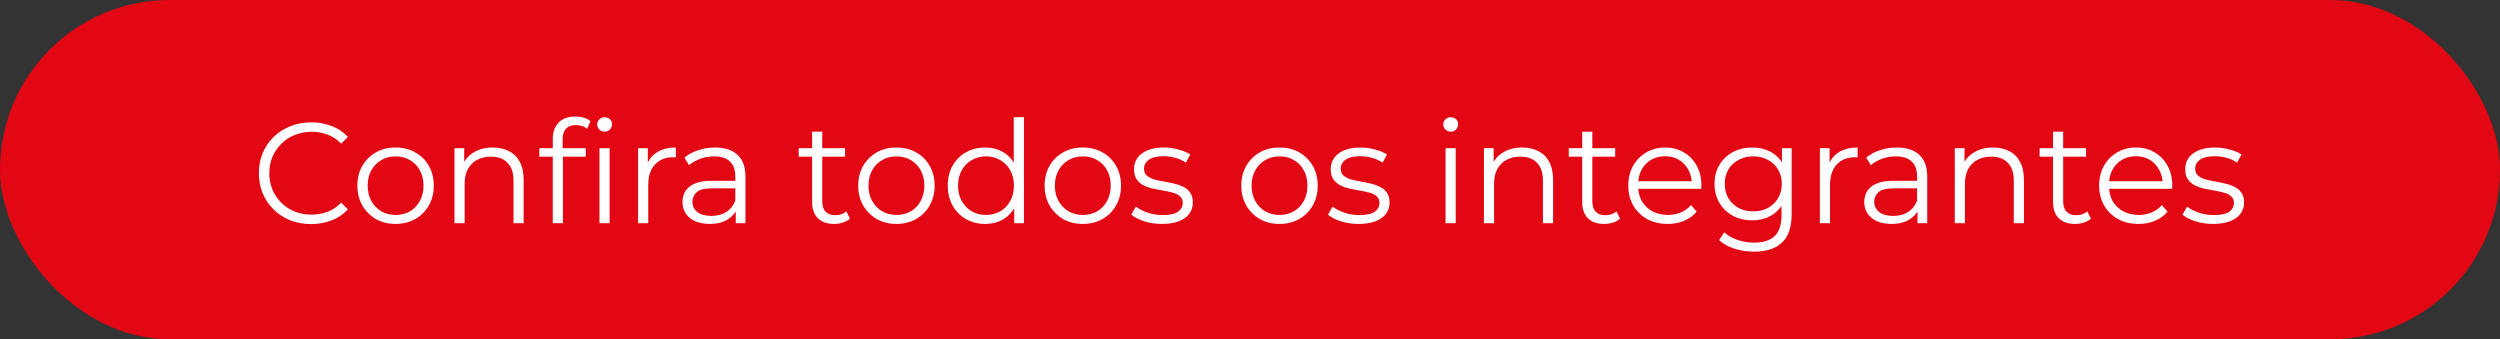 <svg width="280" height="38" viewBox="0 0 280 38" fill="none" xmlns="http://www.w3.org/2000/svg">
<rect x="0" y="0" width="280" height="38" fill="#333333" stroke="none"/>
<rect width="280" height="38" rx="19" fill="#E30613"/>
<path d="M34.852 25.096C34.009 25.096 33.231 24.957 32.516 24.68C31.801 24.392 31.183 23.992 30.66 23.48C30.137 22.968 29.727 22.365 29.428 21.672C29.14 20.979 28.996 20.221 28.996 19.4C28.996 18.579 29.14 17.821 29.428 17.128C29.727 16.435 30.137 15.832 30.66 15.32C31.193 14.808 31.817 14.413 32.532 14.136C33.247 13.848 34.025 13.704 34.868 13.704C35.679 13.704 36.441 13.843 37.156 14.12C37.871 14.387 38.473 14.792 38.964 15.336L38.212 16.088C37.753 15.619 37.247 15.283 36.692 15.08C36.137 14.867 35.54 14.76 34.9 14.76C34.228 14.76 33.604 14.877 33.028 15.112C32.452 15.336 31.951 15.661 31.524 16.088C31.097 16.504 30.761 16.995 30.516 17.56C30.281 18.115 30.164 18.728 30.164 19.4C30.164 20.072 30.281 20.691 30.516 21.256C30.761 21.811 31.097 22.301 31.524 22.728C31.951 23.144 32.452 23.469 33.028 23.704C33.604 23.928 34.228 24.04 34.9 24.04C35.54 24.04 36.137 23.933 36.692 23.72C37.247 23.507 37.753 23.165 38.212 22.696L38.964 23.448C38.473 23.992 37.871 24.403 37.156 24.68C36.441 24.957 35.673 25.096 34.852 25.096ZM44.297 25.08C43.486 25.08 42.756 24.899 42.105 24.536C41.465 24.163 40.958 23.656 40.585 23.016C40.212 22.365 40.025 21.624 40.025 20.792C40.025 19.949 40.212 19.208 40.585 18.568C40.958 17.928 41.465 17.427 42.105 17.064C42.745 16.701 43.476 16.52 44.297 16.52C45.129 16.52 45.865 16.701 46.505 17.064C47.156 17.427 47.662 17.928 48.025 18.568C48.398 19.208 48.585 19.949 48.585 20.792C48.585 21.624 48.398 22.365 48.025 23.016C47.662 23.656 47.156 24.163 46.505 24.536C45.854 24.899 45.118 25.08 44.297 25.08ZM44.297 24.072C44.905 24.072 45.444 23.939 45.913 23.672C46.382 23.395 46.75 23.011 47.017 22.52C47.294 22.019 47.433 21.443 47.433 20.792C47.433 20.131 47.294 19.555 47.017 19.064C46.75 18.573 46.382 18.195 45.913 17.928C45.444 17.651 44.91 17.512 44.313 17.512C43.716 17.512 43.182 17.651 42.713 17.928C42.244 18.195 41.87 18.573 41.593 19.064C41.316 19.555 41.177 20.131 41.177 20.792C41.177 21.443 41.316 22.019 41.593 22.52C41.87 23.011 42.244 23.395 42.713 23.672C43.182 23.939 43.71 24.072 44.297 24.072ZM55.192 16.52C55.875 16.52 56.472 16.653 56.984 16.92C57.507 17.176 57.912 17.571 58.2 18.104C58.499 18.637 58.648 19.309 58.648 20.12V25H57.512V20.232C57.512 19.347 57.288 18.68 56.84 18.232C56.403 17.773 55.784 17.544 54.984 17.544C54.387 17.544 53.864 17.667 53.416 17.912C52.979 18.147 52.638 18.493 52.392 18.952C52.158 19.4 52.04 19.944 52.04 20.584V25H50.904V16.6H51.992V18.904L51.816 18.472C52.083 17.864 52.51 17.389 53.096 17.048C53.683 16.696 54.382 16.52 55.192 16.52ZM61.909 25V15.544C61.909 14.797 62.127 14.195 62.565 13.736C63.002 13.277 63.632 13.048 64.453 13.048C64.773 13.048 65.082 13.091 65.381 13.176C65.68 13.261 65.93 13.395 66.133 13.576L65.749 14.424C65.589 14.285 65.402 14.184 65.189 14.12C64.975 14.045 64.746 14.008 64.501 14.008C64.021 14.008 63.653 14.141 63.397 14.408C63.141 14.675 63.013 15.069 63.013 15.592V16.872L63.045 17.4V25H61.909ZM60.405 17.544V16.6H65.605V17.544H60.405ZM67.141 25V16.6H68.277V25H67.141ZM67.717 14.744C67.482 14.744 67.285 14.664 67.125 14.504C66.965 14.344 66.885 14.152 66.885 13.928C66.885 13.704 66.965 13.517 67.125 13.368C67.285 13.208 67.482 13.128 67.717 13.128C67.951 13.128 68.149 13.203 68.309 13.352C68.469 13.501 68.549 13.688 68.549 13.912C68.549 14.147 68.469 14.344 68.309 14.504C68.159 14.664 67.962 14.744 67.717 14.744ZM71.467 25V16.6H72.555V18.888L72.443 18.488C72.677 17.848 73.072 17.363 73.627 17.032C74.181 16.691 74.87 16.52 75.691 16.52V17.624C75.648 17.624 75.606 17.624 75.563 17.624C75.52 17.613 75.478 17.608 75.435 17.608C74.549 17.608 73.856 17.88 73.355 18.424C72.853 18.957 72.603 19.72 72.603 20.712V25H71.467ZM82.403 25V23.144L82.355 22.84V19.736C82.355 19.021 82.152 18.472 81.747 18.088C81.352 17.704 80.76 17.512 79.971 17.512C79.427 17.512 78.909 17.603 78.419 17.784C77.928 17.965 77.512 18.205 77.171 18.504L76.659 17.656C77.085 17.293 77.597 17.016 78.195 16.824C78.792 16.621 79.421 16.52 80.083 16.52C81.171 16.52 82.008 16.792 82.595 17.336C83.192 17.869 83.491 18.685 83.491 19.784V25H82.403ZM79.507 25.08C78.877 25.08 78.328 24.979 77.859 24.776C77.4 24.563 77.048 24.275 76.803 23.912C76.557 23.539 76.435 23.112 76.435 22.632C76.435 22.195 76.536 21.8 76.739 21.448C76.952 21.085 77.293 20.797 77.763 20.584C78.243 20.36 78.883 20.248 79.683 20.248H82.579V21.096H79.715C78.904 21.096 78.339 21.24 78.019 21.528C77.709 21.816 77.555 22.173 77.555 22.6C77.555 23.08 77.741 23.464 78.115 23.752C78.488 24.04 79.011 24.184 79.683 24.184C80.323 24.184 80.872 24.04 81.331 23.752C81.8 23.453 82.141 23.027 82.355 22.472L82.611 23.256C82.397 23.811 82.024 24.253 81.491 24.584C80.968 24.915 80.307 25.08 79.507 25.08ZM93.42 25.08C92.63 25.08 92.022 24.867 91.596 24.44C91.169 24.013 90.956 23.411 90.956 22.632V14.744H92.092V22.568C92.092 23.059 92.214 23.437 92.46 23.704C92.716 23.971 93.078 24.104 93.548 24.104C94.049 24.104 94.465 23.96 94.796 23.672L95.196 24.488C94.972 24.691 94.7 24.84 94.38 24.936C94.07 25.032 93.75 25.08 93.42 25.08ZM89.452 17.544V16.6H94.652V17.544H89.452ZM100.391 25.08C99.58 25.08 98.85 24.899 98.199 24.536C97.559 24.163 97.052 23.656 96.679 23.016C96.305 22.365 96.119 21.624 96.119 20.792C96.119 19.949 96.305 19.208 96.679 18.568C97.052 17.928 97.559 17.427 98.199 17.064C98.839 16.701 99.57 16.52 100.391 16.52C101.223 16.52 101.959 16.701 102.599 17.064C103.249 17.427 103.756 17.928 104.119 18.568C104.492 19.208 104.679 19.949 104.679 20.792C104.679 21.624 104.492 22.365 104.119 23.016C103.756 23.656 103.249 24.163 102.599 24.536C101.948 24.899 101.212 25.08 100.391 25.08ZM100.391 24.072C100.999 24.072 101.537 23.939 102.007 23.672C102.476 23.395 102.844 23.011 103.111 22.52C103.388 22.019 103.527 21.443 103.527 20.792C103.527 20.131 103.388 19.555 103.111 19.064C102.844 18.573 102.476 18.195 102.007 17.928C101.537 17.651 101.004 17.512 100.407 17.512C99.809 17.512 99.276 17.651 98.807 17.928C98.338 18.195 97.964 18.573 97.687 19.064C97.409 19.555 97.271 20.131 97.271 20.792C97.271 21.443 97.409 22.019 97.687 22.52C97.964 23.011 98.338 23.395 98.807 23.672C99.276 23.939 99.804 24.072 100.391 24.072ZM110.342 25.08C109.542 25.08 108.822 24.899 108.182 24.536C107.553 24.173 107.057 23.672 106.694 23.032C106.331 22.381 106.15 21.635 106.15 20.792C106.15 19.939 106.331 19.192 106.694 18.552C107.057 17.912 107.553 17.416 108.182 17.064C108.822 16.701 109.542 16.52 110.342 16.52C111.078 16.52 111.734 16.685 112.31 17.016C112.897 17.347 113.361 17.832 113.702 18.472C114.054 19.101 114.23 19.875 114.23 20.792C114.23 21.699 114.059 22.472 113.718 23.112C113.377 23.752 112.913 24.243 112.326 24.584C111.75 24.915 111.089 25.08 110.342 25.08ZM110.422 24.072C111.019 24.072 111.553 23.939 112.022 23.672C112.502 23.395 112.875 23.011 113.142 22.52C113.419 22.019 113.558 21.443 113.558 20.792C113.558 20.131 113.419 19.555 113.142 19.064C112.875 18.573 112.502 18.195 112.022 17.928C111.553 17.651 111.019 17.512 110.422 17.512C109.835 17.512 109.307 17.651 108.838 17.928C108.369 18.195 107.995 18.573 107.718 19.064C107.441 19.555 107.302 20.131 107.302 20.792C107.302 21.443 107.441 22.019 107.718 22.52C107.995 23.011 108.369 23.395 108.838 23.672C109.307 23.939 109.835 24.072 110.422 24.072ZM113.59 25V22.472L113.702 20.776L113.542 19.08V13.128H114.678V25H113.59ZM121.266 25.08C120.455 25.08 119.724 24.899 119.074 24.536C118.434 24.163 117.927 23.656 117.554 23.016C117.18 22.365 116.994 21.624 116.994 20.792C116.994 19.949 117.18 19.208 117.554 18.568C117.927 17.928 118.434 17.427 119.074 17.064C119.714 16.701 120.444 16.52 121.266 16.52C122.098 16.52 122.834 16.701 123.474 17.064C124.124 17.427 124.631 17.928 124.994 18.568C125.367 19.208 125.554 19.949 125.554 20.792C125.554 21.624 125.367 22.365 124.994 23.016C124.631 23.656 124.124 24.163 123.474 24.536C122.823 24.899 122.087 25.08 121.266 25.08ZM121.266 24.072C121.874 24.072 122.412 23.939 122.882 23.672C123.351 23.395 123.719 23.011 123.986 22.52C124.263 22.019 124.402 21.443 124.402 20.792C124.402 20.131 124.263 19.555 123.986 19.064C123.719 18.573 123.351 18.195 122.882 17.928C122.412 17.651 121.879 17.512 121.282 17.512C120.684 17.512 120.151 17.651 119.682 17.928C119.212 18.195 118.839 18.573 118.562 19.064C118.284 19.555 118.146 20.131 118.146 20.792C118.146 21.443 118.284 22.019 118.562 22.52C118.839 23.011 119.212 23.395 119.682 23.672C120.151 23.939 120.679 24.072 121.266 24.072ZM130.129 25.08C129.436 25.08 128.78 24.984 128.161 24.792C127.542 24.589 127.057 24.339 126.705 24.04L127.217 23.144C127.558 23.4 127.996 23.624 128.529 23.816C129.062 23.997 129.622 24.088 130.209 24.088C131.009 24.088 131.585 23.965 131.937 23.72C132.289 23.464 132.465 23.128 132.465 22.712C132.465 22.403 132.364 22.163 132.161 21.992C131.969 21.811 131.713 21.677 131.393 21.592C131.073 21.496 130.716 21.416 130.321 21.352C129.926 21.288 129.532 21.213 129.137 21.128C128.753 21.043 128.401 20.92 128.081 20.76C127.761 20.589 127.5 20.36 127.297 20.072C127.105 19.784 127.009 19.4 127.009 18.92C127.009 18.461 127.137 18.051 127.393 17.688C127.649 17.325 128.022 17.043 128.513 16.84C129.014 16.627 129.622 16.52 130.337 16.52C130.881 16.52 131.425 16.595 131.969 16.744C132.513 16.883 132.961 17.069 133.313 17.304L132.817 18.216C132.444 17.96 132.044 17.779 131.617 17.672C131.19 17.555 130.764 17.496 130.337 17.496C129.58 17.496 129.02 17.629 128.657 17.896C128.305 18.152 128.129 18.483 128.129 18.888C128.129 19.208 128.225 19.459 128.417 19.64C128.62 19.821 128.881 19.965 129.201 20.072C129.532 20.168 129.889 20.248 130.273 20.312C130.668 20.376 131.057 20.456 131.441 20.552C131.836 20.637 132.193 20.76 132.513 20.92C132.844 21.069 133.105 21.288 133.297 21.576C133.5 21.853 133.601 22.221 133.601 22.68C133.601 23.171 133.462 23.597 133.185 23.96C132.918 24.312 132.524 24.589 132.001 24.792C131.489 24.984 130.865 25.08 130.129 25.08ZM143.297 25.08C142.486 25.08 141.756 24.899 141.105 24.536C140.465 24.163 139.958 23.656 139.585 23.016C139.212 22.365 139.025 21.624 139.025 20.792C139.025 19.949 139.212 19.208 139.585 18.568C139.958 17.928 140.465 17.427 141.105 17.064C141.745 16.701 142.476 16.52 143.297 16.52C144.129 16.52 144.865 16.701 145.505 17.064C146.156 17.427 146.662 17.928 147.025 18.568C147.398 19.208 147.585 19.949 147.585 20.792C147.585 21.624 147.398 22.365 147.025 23.016C146.662 23.656 146.156 24.163 145.505 24.536C144.854 24.899 144.118 25.08 143.297 25.08ZM143.297 24.072C143.905 24.072 144.444 23.939 144.913 23.672C145.382 23.395 145.75 23.011 146.017 22.52C146.294 22.019 146.433 21.443 146.433 20.792C146.433 20.131 146.294 19.555 146.017 19.064C145.75 18.573 145.382 18.195 144.913 17.928C144.444 17.651 143.91 17.512 143.313 17.512C142.716 17.512 142.182 17.651 141.713 17.928C141.244 18.195 140.87 18.573 140.593 19.064C140.316 19.555 140.177 20.131 140.177 20.792C140.177 21.443 140.316 22.019 140.593 22.52C140.87 23.011 141.244 23.395 141.713 23.672C142.182 23.939 142.71 24.072 143.297 24.072ZM152.16 25.08C151.467 25.08 150.811 24.984 150.192 24.792C149.574 24.589 149.088 24.339 148.736 24.04L149.248 23.144C149.59 23.4 150.027 23.624 150.56 23.816C151.094 23.997 151.654 24.088 152.24 24.088C153.04 24.088 153.616 23.965 153.968 23.72C154.32 23.464 154.496 23.128 154.496 22.712C154.496 22.403 154.395 22.163 154.192 21.992C154 21.811 153.744 21.677 153.424 21.592C153.104 21.496 152.747 21.416 152.352 21.352C151.958 21.288 151.563 21.213 151.168 21.128C150.784 21.043 150.432 20.92 150.112 20.76C149.792 20.589 149.531 20.36 149.328 20.072C149.136 19.784 149.04 19.4 149.04 18.92C149.04 18.461 149.168 18.051 149.424 17.688C149.68 17.325 150.054 17.043 150.544 16.84C151.046 16.627 151.654 16.52 152.368 16.52C152.912 16.52 153.456 16.595 154 16.744C154.544 16.883 154.992 17.069 155.344 17.304L154.848 18.216C154.475 17.96 154.075 17.779 153.648 17.672C153.222 17.555 152.795 17.496 152.368 17.496C151.611 17.496 151.051 17.629 150.688 17.896C150.336 18.152 150.16 18.483 150.16 18.888C150.16 19.208 150.256 19.459 150.448 19.64C150.651 19.821 150.912 19.965 151.232 20.072C151.563 20.168 151.92 20.248 152.304 20.312C152.699 20.376 153.088 20.456 153.472 20.552C153.867 20.637 154.224 20.76 154.544 20.92C154.875 21.069 155.136 21.288 155.328 21.576C155.531 21.853 155.632 22.221 155.632 22.68C155.632 23.171 155.494 23.597 155.216 23.96C154.95 24.312 154.555 24.589 154.032 24.792C153.52 24.984 152.896 25.08 152.16 25.08ZM161.904 25V16.6H163.04V25H161.904ZM162.48 14.744C162.246 14.744 162.048 14.664 161.888 14.504C161.728 14.344 161.648 14.152 161.648 13.928C161.648 13.704 161.728 13.517 161.888 13.368C162.048 13.208 162.246 13.128 162.48 13.128C162.715 13.128 162.912 13.203 163.072 13.352C163.232 13.501 163.312 13.688 163.312 13.912C163.312 14.147 163.232 14.344 163.072 14.504C162.923 14.664 162.726 14.744 162.48 14.744ZM170.489 16.52C171.172 16.52 171.769 16.653 172.281 16.92C172.804 17.176 173.209 17.571 173.497 18.104C173.796 18.637 173.945 19.309 173.945 20.12V25H172.809V20.232C172.809 19.347 172.585 18.68 172.137 18.232C171.7 17.773 171.081 17.544 170.281 17.544C169.684 17.544 169.161 17.667 168.713 17.912C168.276 18.147 167.935 18.493 167.689 18.952C167.455 19.4 167.337 19.944 167.337 20.584V25H166.201V16.6H167.289V18.904L167.113 18.472C167.38 17.864 167.807 17.389 168.393 17.048C168.98 16.696 169.679 16.52 170.489 16.52ZM179.67 25.08C178.88 25.08 178.272 24.867 177.846 24.44C177.419 24.013 177.206 23.411 177.206 22.632V14.744H178.342V22.568C178.342 23.059 178.464 23.437 178.71 23.704C178.966 23.971 179.328 24.104 179.798 24.104C180.299 24.104 180.715 23.96 181.046 23.672L181.446 24.488C181.222 24.691 180.95 24.84 180.63 24.936C180.32 25.032 180 25.08 179.67 25.08ZM175.702 17.544V16.6H180.902V17.544H175.702ZM186.785 25.08C185.91 25.08 185.142 24.899 184.481 24.536C183.819 24.163 183.302 23.656 182.929 23.016C182.555 22.365 182.369 21.624 182.369 20.792C182.369 19.96 182.545 19.224 182.897 18.584C183.259 17.944 183.75 17.443 184.369 17.08C184.998 16.707 185.702 16.52 186.481 16.52C187.27 16.52 187.969 16.701 188.577 17.064C189.195 17.416 189.681 17.917 190.033 18.568C190.385 19.208 190.561 19.949 190.561 20.792C190.561 20.845 190.555 20.904 190.545 20.968C190.545 21.021 190.545 21.08 190.545 21.144H183.233V20.296H189.937L189.489 20.632C189.489 20.024 189.355 19.485 189.089 19.016C188.833 18.536 188.481 18.163 188.033 17.896C187.585 17.629 187.067 17.496 186.481 17.496C185.905 17.496 185.387 17.629 184.929 17.896C184.47 18.163 184.113 18.536 183.857 19.016C183.601 19.496 183.473 20.045 183.473 20.664V20.84C183.473 21.48 183.611 22.045 183.889 22.536C184.177 23.016 184.571 23.395 185.073 23.672C185.585 23.939 186.166 24.072 186.817 24.072C187.329 24.072 187.803 23.981 188.241 23.8C188.689 23.619 189.073 23.341 189.393 22.968L190.033 23.704C189.659 24.152 189.19 24.493 188.625 24.728C188.07 24.963 187.457 25.08 186.785 25.08ZM196.457 28.184C195.689 28.184 194.953 28.072 194.249 27.848C193.545 27.624 192.974 27.304 192.537 26.888L193.113 26.024C193.508 26.376 193.993 26.653 194.569 26.856C195.156 27.069 195.774 27.176 196.425 27.176C197.492 27.176 198.276 26.925 198.777 26.424C199.278 25.933 199.529 25.165 199.529 24.12V22.024L199.689 20.584L199.577 19.144V16.6H200.665V23.976C200.665 25.427 200.308 26.488 199.593 27.16C198.889 27.843 197.844 28.184 196.457 28.184ZM196.249 24.68C195.449 24.68 194.729 24.509 194.089 24.168C193.449 23.816 192.942 23.331 192.569 22.712C192.206 22.093 192.025 21.384 192.025 20.584C192.025 19.784 192.206 19.08 192.569 18.472C192.942 17.853 193.449 17.373 194.089 17.032C194.729 16.691 195.449 16.52 196.249 16.52C196.996 16.52 197.668 16.675 198.265 16.984C198.862 17.293 199.337 17.752 199.689 18.36C200.041 18.968 200.217 19.709 200.217 20.584C200.217 21.459 200.041 22.2 199.689 22.808C199.337 23.416 198.862 23.88 198.265 24.2C197.668 24.52 196.996 24.68 196.249 24.68ZM196.361 23.672C196.98 23.672 197.529 23.544 198.009 23.288C198.489 23.021 198.868 22.659 199.145 22.2C199.422 21.731 199.561 21.192 199.561 20.584C199.561 19.976 199.422 19.443 199.145 18.984C198.868 18.525 198.489 18.168 198.009 17.912C197.529 17.645 196.98 17.512 196.361 17.512C195.753 17.512 195.204 17.645 194.713 17.912C194.233 18.168 193.854 18.525 193.577 18.984C193.31 19.443 193.177 19.976 193.177 20.584C193.177 21.192 193.31 21.731 193.577 22.2C193.854 22.659 194.233 23.021 194.713 23.288C195.204 23.544 195.753 23.672 196.361 23.672ZM203.826 25V16.6H204.914V18.888L204.802 18.488C205.037 17.848 205.432 17.363 205.986 17.032C206.541 16.691 207.229 16.52 208.05 16.52V17.624C208.008 17.624 207.965 17.624 207.922 17.624C207.88 17.613 207.837 17.608 207.794 17.608C206.909 17.608 206.216 17.88 205.714 18.424C205.213 18.957 204.962 19.72 204.962 20.712V25H203.826ZM214.762 25V23.144L214.714 22.84V19.736C214.714 19.021 214.511 18.472 214.106 18.088C213.711 17.704 213.119 17.512 212.33 17.512C211.786 17.512 211.269 17.603 210.778 17.784C210.287 17.965 209.871 18.205 209.53 18.504L209.018 17.656C209.445 17.293 209.957 17.016 210.554 16.824C211.151 16.621 211.781 16.52 212.442 16.52C213.53 16.52 214.367 16.792 214.954 17.336C215.551 17.869 215.85 18.685 215.85 19.784V25H214.762ZM211.866 25.08C211.237 25.08 210.687 24.979 210.218 24.776C209.759 24.563 209.407 24.275 209.162 23.912C208.917 23.539 208.794 23.112 208.794 22.632C208.794 22.195 208.895 21.8 209.098 21.448C209.311 21.085 209.653 20.797 210.122 20.584C210.602 20.36 211.242 20.248 212.042 20.248H214.938V21.096H212.074C211.263 21.096 210.698 21.24 210.378 21.528C210.069 21.816 209.914 22.173 209.914 22.6C209.914 23.08 210.101 23.464 210.474 23.752C210.847 24.04 211.37 24.184 212.042 24.184C212.682 24.184 213.231 24.04 213.69 23.752C214.159 23.453 214.501 23.027 214.714 22.472L214.97 23.256C214.757 23.811 214.383 24.253 213.85 24.584C213.327 24.915 212.666 25.08 211.866 25.08ZM223.224 16.52C223.906 16.52 224.504 16.653 225.016 16.92C225.538 17.176 225.944 17.571 226.232 18.104C226.53 18.637 226.68 19.309 226.68 20.12V25H225.544V20.232C225.544 19.347 225.32 18.68 224.872 18.232C224.434 17.773 223.816 17.544 223.016 17.544C222.418 17.544 221.896 17.667 221.448 17.912C221.01 18.147 220.669 18.493 220.424 18.952C220.189 19.4 220.072 19.944 220.072 20.584V25H218.936V16.6H220.024V18.904L219.848 18.472C220.114 17.864 220.541 17.389 221.128 17.048C221.714 16.696 222.413 16.52 223.224 16.52ZM232.404 25.08C231.615 25.08 231.007 24.867 230.58 24.44C230.153 24.013 229.94 23.411 229.94 22.632V14.744H231.076V22.568C231.076 23.059 231.199 23.437 231.444 23.704C231.7 23.971 232.063 24.104 232.532 24.104C233.033 24.104 233.449 23.96 233.78 23.672L234.18 24.488C233.956 24.691 233.684 24.84 233.364 24.936C233.055 25.032 232.735 25.08 232.404 25.08ZM228.436 17.544V16.6H233.636V17.544H228.436ZM239.519 25.08C238.645 25.08 237.877 24.899 237.215 24.536C236.554 24.163 236.037 23.656 235.663 23.016C235.29 22.365 235.103 21.624 235.103 20.792C235.103 19.96 235.279 19.224 235.631 18.584C235.994 17.944 236.485 17.443 237.103 17.08C237.733 16.707 238.437 16.52 239.215 16.52C240.005 16.52 240.703 16.701 241.311 17.064C241.93 17.416 242.415 17.917 242.767 18.568C243.119 19.208 243.295 19.949 243.295 20.792C243.295 20.845 243.29 20.904 243.279 20.968C243.279 21.021 243.279 21.08 243.279 21.144H235.967V20.296H242.671L242.223 20.632C242.223 20.024 242.09 19.485 241.823 19.016C241.567 18.536 241.215 18.163 240.767 17.896C240.319 17.629 239.802 17.496 239.215 17.496C238.639 17.496 238.122 17.629 237.663 17.896C237.205 18.163 236.847 18.536 236.591 19.016C236.335 19.496 236.207 20.045 236.207 20.664V20.84C236.207 21.48 236.346 22.045 236.623 22.536C236.911 23.016 237.306 23.395 237.807 23.672C238.319 23.939 238.901 24.072 239.551 24.072C240.063 24.072 240.538 23.981 240.975 23.8C241.423 23.619 241.807 23.341 242.127 22.968L242.767 23.704C242.394 24.152 241.925 24.493 241.359 24.728C240.805 24.963 240.191 25.08 239.519 25.08ZM247.863 25.08C247.17 25.08 246.514 24.984 245.895 24.792C245.277 24.589 244.791 24.339 244.439 24.04L244.951 23.144C245.293 23.4 245.73 23.624 246.263 23.816C246.797 23.997 247.357 24.088 247.943 24.088C248.743 24.088 249.319 23.965 249.671 23.72C250.023 23.464 250.199 23.128 250.199 22.712C250.199 22.403 250.098 22.163 249.895 21.992C249.703 21.811 249.447 21.677 249.127 21.592C248.807 21.496 248.45 21.416 248.055 21.352C247.661 21.288 247.266 21.213 246.871 21.128C246.487 21.043 246.135 20.92 245.815 20.76C245.495 20.589 245.234 20.36 245.031 20.072C244.839 19.784 244.743 19.4 244.743 18.92C244.743 18.461 244.871 18.051 245.127 17.688C245.383 17.325 245.757 17.043 246.247 16.84C246.749 16.627 247.357 16.52 248.071 16.52C248.615 16.52 249.159 16.595 249.703 16.744C250.247 16.883 250.695 17.069 251.047 17.304L250.551 18.216C250.178 17.96 249.778 17.779 249.351 17.672C248.925 17.555 248.498 17.496 248.071 17.496C247.314 17.496 246.754 17.629 246.391 17.896C246.039 18.152 245.863 18.483 245.863 18.888C245.863 19.208 245.959 19.459 246.151 19.64C246.354 19.821 246.615 19.965 246.935 20.072C247.266 20.168 247.623 20.248 248.007 20.312C248.402 20.376 248.791 20.456 249.175 20.552C249.57 20.637 249.927 20.76 250.247 20.92C250.578 21.069 250.839 21.288 251.031 21.576C251.234 21.853 251.335 22.221 251.335 22.68C251.335 23.171 251.197 23.597 250.919 23.96C250.653 24.312 250.258 24.589 249.735 24.792C249.223 24.984 248.599 25.08 247.863 25.08Z" fill="white"/>
</svg>
